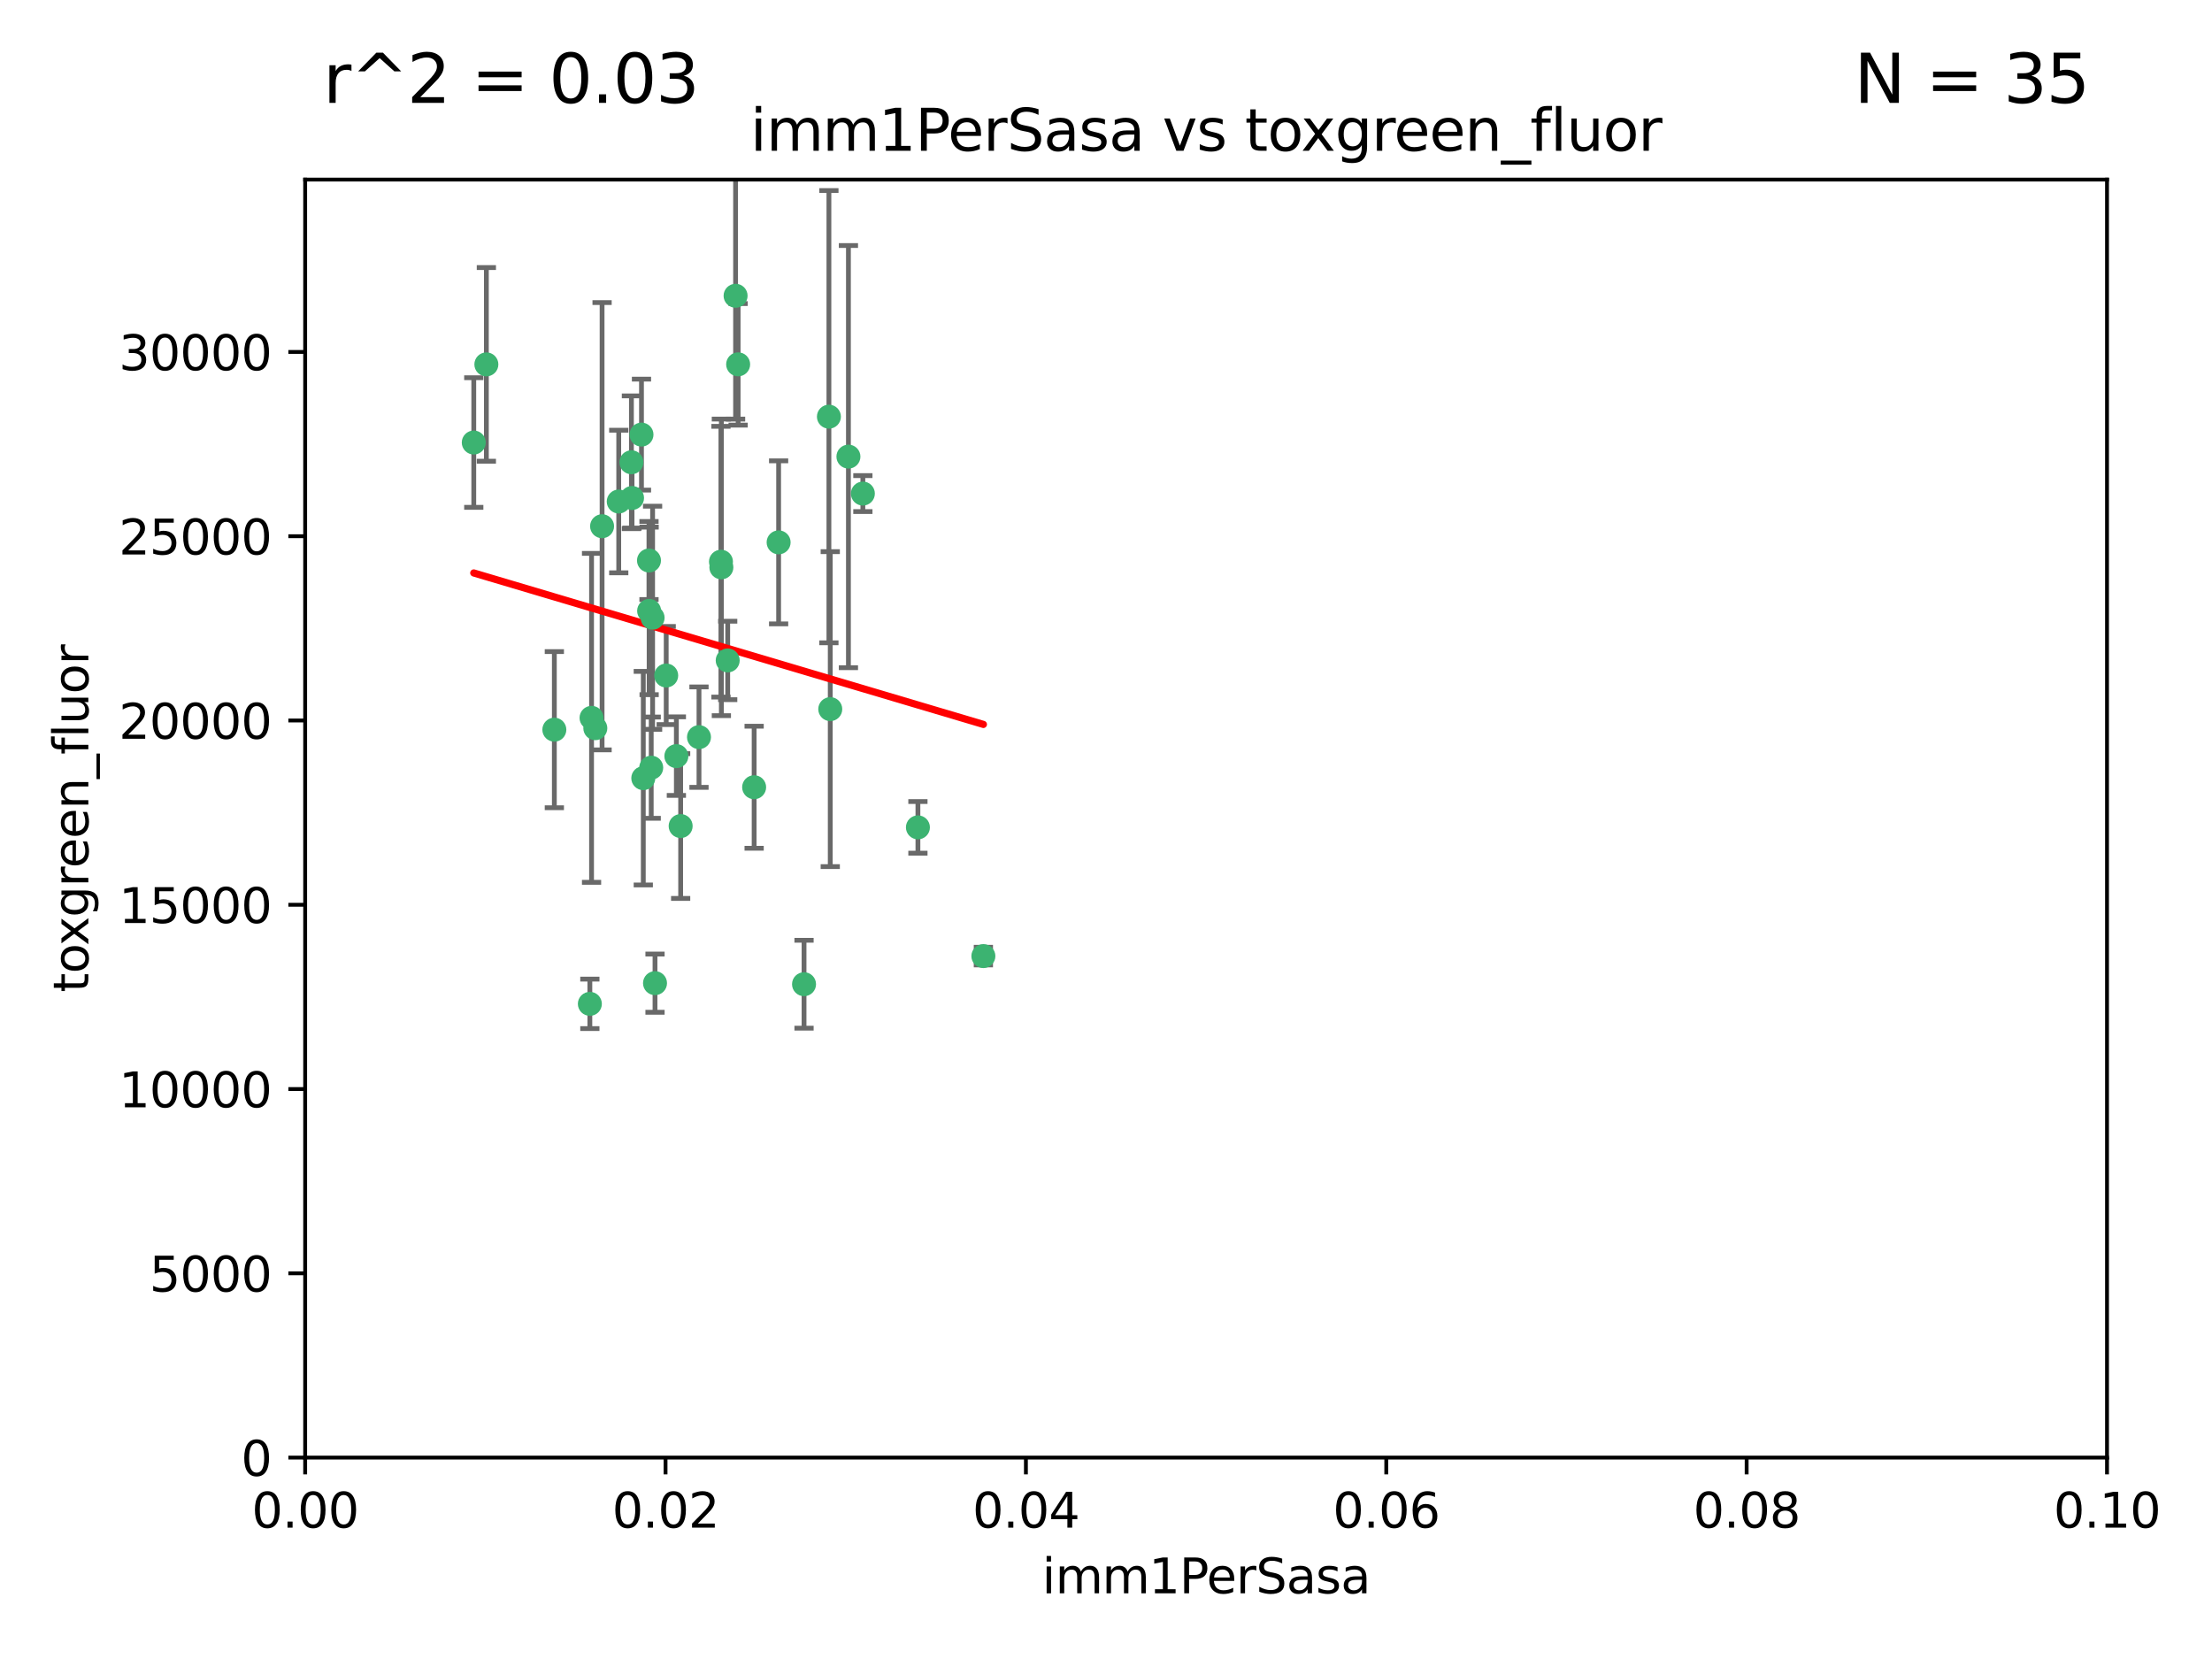 <?xml version="1.0" encoding="utf-8" standalone="no"?>
<!DOCTYPE svg PUBLIC "-//W3C//DTD SVG 1.1//EN"
  "http://www.w3.org/Graphics/SVG/1.1/DTD/svg11.dtd">
<svg xmlns:xlink="http://www.w3.org/1999/xlink" width="460.8pt" height="345.6pt" viewBox="0 0 460.8 345.6" xmlns="http://www.w3.org/2000/svg" version="1.1">
 <defs>
  <style type="text/css">*{stroke-linejoin: round; stroke-linecap: butt}</style>
 </defs>
 <g id="figure_1">
  <g id="patch_1">
   <path d="M 0 345.6 
L 460.8 345.6 
L 460.8 0 
L 0 0 
z
" style="fill: #ffffff"/>
  </g>
  <g id="axes_1">
   <g id="patch_2">
    <path d="M 63.571 303.64 
L 438.93 303.64 
L 438.93 37.411 
L 63.571 37.411 
z
" style="fill: #ffffff"/>
   </g>
   <g id="PathCollection_1">
    <defs>
     <path id="m81fb1b4f42" d="M 0 1.118 
C 0.297 1.118 0.581 1 0.791 0.791 
C 1 0.581 1.118 0.297 1.118 0 
C 1.118 -0.297 1 -0.581 0.791 -0.791 
C 0.581 -1 0.297 -1.118 0 -1.118 
C -0.297 -1.118 -0.581 -1 -0.791 -0.791 
C -1 -0.581 -1.118 -0.297 -1.118 0 
C -1.118 0.297 -1 0.581 -0.791 0.791 
C -0.581 1 -0.297 1.118 0 1.118 
z
" style="stroke: #3cb371"/>
    </defs>
    <g clip-path="url(#p0257027872)">
     <use xlink:href="#m81fb1b4f42" x="101.319" y="75.908" style="fill: #3cb371; stroke: #3cb371"/>
     <use xlink:href="#m81fb1b4f42" x="98.695" y="92.187" style="fill: #3cb371; stroke: #3cb371"/>
     <use xlink:href="#m81fb1b4f42" x="125.424" y="109.622" style="fill: #3cb371; stroke: #3cb371"/>
     <use xlink:href="#m81fb1b4f42" x="162.201" y="112.982" style="fill: #3cb371; stroke: #3cb371"/>
     <use xlink:href="#m81fb1b4f42" x="135.226" y="127.26" style="fill: #3cb371; stroke: #3cb371"/>
     <use xlink:href="#m81fb1b4f42" x="124.016" y="151.693" style="fill: #3cb371; stroke: #3cb371"/>
     <use xlink:href="#m81fb1b4f42" x="128.894" y="104.476" style="fill: #3cb371; stroke: #3cb371"/>
     <use xlink:href="#m81fb1b4f42" x="131.665" y="103.738" style="fill: #3cb371; stroke: #3cb371"/>
     <use xlink:href="#m81fb1b4f42" x="135.196" y="116.762" style="fill: #3cb371; stroke: #3cb371"/>
     <use xlink:href="#m81fb1b4f42" x="153.236" y="61.614" style="fill: #3cb371; stroke: #3cb371"/>
     <use xlink:href="#m81fb1b4f42" x="131.536" y="96.299" style="fill: #3cb371; stroke: #3cb371"/>
     <use xlink:href="#m81fb1b4f42" x="145.613" y="153.559" style="fill: #3cb371; stroke: #3cb371"/>
     <use xlink:href="#m81fb1b4f42" x="179.751" y="102.821" style="fill: #3cb371; stroke: #3cb371"/>
     <use xlink:href="#m81fb1b4f42" x="122.878" y="209.121" style="fill: #3cb371; stroke: #3cb371"/>
     <use xlink:href="#m81fb1b4f42" x="153.769" y="75.9" style="fill: #3cb371; stroke: #3cb371"/>
     <use xlink:href="#m81fb1b4f42" x="136.451" y="204.811" style="fill: #3cb371; stroke: #3cb371"/>
     <use xlink:href="#m81fb1b4f42" x="150.191" y="117.014" style="fill: #3cb371; stroke: #3cb371"/>
     <use xlink:href="#m81fb1b4f42" x="151.594" y="137.58" style="fill: #3cb371; stroke: #3cb371"/>
     <use xlink:href="#m81fb1b4f42" x="133.632" y="90.534" style="fill: #3cb371; stroke: #3cb371"/>
     <use xlink:href="#m81fb1b4f42" x="150.274" y="118.19" style="fill: #3cb371; stroke: #3cb371"/>
     <use xlink:href="#m81fb1b4f42" x="172.678" y="86.8" style="fill: #3cb371; stroke: #3cb371"/>
     <use xlink:href="#m81fb1b4f42" x="135.948" y="128.689" style="fill: #3cb371; stroke: #3cb371"/>
     <use xlink:href="#m81fb1b4f42" x="172.958" y="147.723" style="fill: #3cb371; stroke: #3cb371"/>
     <use xlink:href="#m81fb1b4f42" x="157.1" y="163.993" style="fill: #3cb371; stroke: #3cb371"/>
     <use xlink:href="#m81fb1b4f42" x="204.855" y="199.17" style="fill: #3cb371; stroke: #3cb371"/>
     <use xlink:href="#m81fb1b4f42" x="176.743" y="95.121" style="fill: #3cb371; stroke: #3cb371"/>
     <use xlink:href="#m81fb1b4f42" x="123.231" y="149.542" style="fill: #3cb371; stroke: #3cb371"/>
     <use xlink:href="#m81fb1b4f42" x="167.495" y="205.029" style="fill: #3cb371; stroke: #3cb371"/>
     <use xlink:href="#m81fb1b4f42" x="140.899" y="157.513" style="fill: #3cb371; stroke: #3cb371"/>
     <use xlink:href="#m81fb1b4f42" x="141.792" y="172.082" style="fill: #3cb371; stroke: #3cb371"/>
     <use xlink:href="#m81fb1b4f42" x="191.219" y="172.356" style="fill: #3cb371; stroke: #3cb371"/>
     <use xlink:href="#m81fb1b4f42" x="115.48" y="152.004" style="fill: #3cb371; stroke: #3cb371"/>
     <use xlink:href="#m81fb1b4f42" x="134.01" y="162.105" style="fill: #3cb371; stroke: #3cb371"/>
     <use xlink:href="#m81fb1b4f42" x="138.782" y="140.722" style="fill: #3cb371; stroke: #3cb371"/>
     <use xlink:href="#m81fb1b4f42" x="135.66" y="159.917" style="fill: #3cb371; stroke: #3cb371"/>
    </g>
   </g>
   <g id="matplotlib.axis_1">
    <g id="xtick_1">
     <g id="line2d_1">
      <defs>
       <path id="m883e72c4b1" d="M 0 0 
L 0 3.5 
" style="stroke: #000000; stroke-width: 0.8"/>
      </defs>
      <g>
       <use xlink:href="#m883e72c4b1" x="63.571" y="303.64" style="stroke: #000000; stroke-width: 0.8"/>
      </g>
     </g>
     <g id="text_1">
      <!-- 0.00 -->
      <g transform="translate(52.438 318.238)scale(0.1 -0.1)">
       <defs>
        <path id="DejaVuSans-30" d="M 2034 4250 
Q 1547 4250 1301 3770 
Q 1056 3291 1056 2328 
Q 1056 1369 1301 889 
Q 1547 409 2034 409 
Q 2525 409 2770 889 
Q 3016 1369 3016 2328 
Q 3016 3291 2770 3770 
Q 2525 4250 2034 4250 
z
M 2034 4750 
Q 2819 4750 3233 4129 
Q 3647 3509 3647 2328 
Q 3647 1150 3233 529 
Q 2819 -91 2034 -91 
Q 1250 -91 836 529 
Q 422 1150 422 2328 
Q 422 3509 836 4129 
Q 1250 4750 2034 4750 
z
" transform="scale(0.016)"/>
        <path id="DejaVuSans-2e" d="M 684 794 
L 1344 794 
L 1344 0 
L 684 0 
L 684 794 
z
" transform="scale(0.016)"/>
       </defs>
       <use xlink:href="#DejaVuSans-30"/>
       <use xlink:href="#DejaVuSans-2e" x="63.623"/>
       <use xlink:href="#DejaVuSans-30" x="95.41"/>
       <use xlink:href="#DejaVuSans-30" x="159.033"/>
      </g>
     </g>
    </g>
    <g id="xtick_2">
     <g id="line2d_2">
      <g>
       <use xlink:href="#m883e72c4b1" x="138.643" y="303.64" style="stroke: #000000; stroke-width: 0.8"/>
      </g>
     </g>
     <g id="text_2">
      <!-- 0.02 -->
      <g transform="translate(127.51 318.238)scale(0.1 -0.1)">
       <defs>
        <path id="DejaVuSans-32" d="M 1228 531 
L 3431 531 
L 3431 0 
L 469 0 
L 469 531 
Q 828 903 1448 1529 
Q 2069 2156 2228 2338 
Q 2531 2678 2651 2914 
Q 2772 3150 2772 3378 
Q 2772 3750 2511 3984 
Q 2250 4219 1831 4219 
Q 1534 4219 1204 4116 
Q 875 4013 500 3803 
L 500 4441 
Q 881 4594 1212 4672 
Q 1544 4750 1819 4750 
Q 2544 4750 2975 4387 
Q 3406 4025 3406 3419 
Q 3406 3131 3298 2873 
Q 3191 2616 2906 2266 
Q 2828 2175 2409 1742 
Q 1991 1309 1228 531 
z
" transform="scale(0.016)"/>
       </defs>
       <use xlink:href="#DejaVuSans-30"/>
       <use xlink:href="#DejaVuSans-2e" x="63.623"/>
       <use xlink:href="#DejaVuSans-30" x="95.41"/>
       <use xlink:href="#DejaVuSans-32" x="159.033"/>
      </g>
     </g>
    </g>
    <g id="xtick_3">
     <g id="line2d_3">
      <g>
       <use xlink:href="#m883e72c4b1" x="213.715" y="303.64" style="stroke: #000000; stroke-width: 0.8"/>
      </g>
     </g>
     <g id="text_3">
      <!-- 0.04 -->
      <g transform="translate(202.582 318.238)scale(0.1 -0.1)">
       <defs>
        <path id="DejaVuSans-34" d="M 2419 4116 
L 825 1625 
L 2419 1625 
L 2419 4116 
z
M 2253 4666 
L 3047 4666 
L 3047 1625 
L 3713 1625 
L 3713 1100 
L 3047 1100 
L 3047 0 
L 2419 0 
L 2419 1100 
L 313 1100 
L 313 1709 
L 2253 4666 
z
" transform="scale(0.016)"/>
       </defs>
       <use xlink:href="#DejaVuSans-30"/>
       <use xlink:href="#DejaVuSans-2e" x="63.623"/>
       <use xlink:href="#DejaVuSans-30" x="95.41"/>
       <use xlink:href="#DejaVuSans-34" x="159.033"/>
      </g>
     </g>
    </g>
    <g id="xtick_4">
     <g id="line2d_4">
      <g>
       <use xlink:href="#m883e72c4b1" x="288.786" y="303.64" style="stroke: #000000; stroke-width: 0.8"/>
      </g>
     </g>
     <g id="text_4">
      <!-- 0.06 -->
      <g transform="translate(277.654 318.238)scale(0.1 -0.1)">
       <defs>
        <path id="DejaVuSans-36" d="M 2113 2584 
Q 1688 2584 1439 2293 
Q 1191 2003 1191 1497 
Q 1191 994 1439 701 
Q 1688 409 2113 409 
Q 2538 409 2786 701 
Q 3034 994 3034 1497 
Q 3034 2003 2786 2293 
Q 2538 2584 2113 2584 
z
M 3366 4563 
L 3366 3988 
Q 3128 4100 2886 4159 
Q 2644 4219 2406 4219 
Q 1781 4219 1451 3797 
Q 1122 3375 1075 2522 
Q 1259 2794 1537 2939 
Q 1816 3084 2150 3084 
Q 2853 3084 3261 2657 
Q 3669 2231 3669 1497 
Q 3669 778 3244 343 
Q 2819 -91 2113 -91 
Q 1303 -91 875 529 
Q 447 1150 447 2328 
Q 447 3434 972 4092 
Q 1497 4750 2381 4750 
Q 2619 4750 2861 4703 
Q 3103 4656 3366 4563 
z
" transform="scale(0.016)"/>
       </defs>
       <use xlink:href="#DejaVuSans-30"/>
       <use xlink:href="#DejaVuSans-2e" x="63.623"/>
       <use xlink:href="#DejaVuSans-30" x="95.41"/>
       <use xlink:href="#DejaVuSans-36" x="159.033"/>
      </g>
     </g>
    </g>
    <g id="xtick_5">
     <g id="line2d_5">
      <g>
       <use xlink:href="#m883e72c4b1" x="363.858" y="303.64" style="stroke: #000000; stroke-width: 0.8"/>
      </g>
     </g>
     <g id="text_5">
      <!-- 0.08 -->
      <g transform="translate(352.725 318.238)scale(0.1 -0.1)">
       <defs>
        <path id="DejaVuSans-38" d="M 2034 2216 
Q 1584 2216 1326 1975 
Q 1069 1734 1069 1313 
Q 1069 891 1326 650 
Q 1584 409 2034 409 
Q 2484 409 2743 651 
Q 3003 894 3003 1313 
Q 3003 1734 2745 1975 
Q 2488 2216 2034 2216 
z
M 1403 2484 
Q 997 2584 770 2862 
Q 544 3141 544 3541 
Q 544 4100 942 4425 
Q 1341 4750 2034 4750 
Q 2731 4750 3128 4425 
Q 3525 4100 3525 3541 
Q 3525 3141 3298 2862 
Q 3072 2584 2669 2484 
Q 3125 2378 3379 2068 
Q 3634 1759 3634 1313 
Q 3634 634 3220 271 
Q 2806 -91 2034 -91 
Q 1263 -91 848 271 
Q 434 634 434 1313 
Q 434 1759 690 2068 
Q 947 2378 1403 2484 
z
M 1172 3481 
Q 1172 3119 1398 2916 
Q 1625 2713 2034 2713 
Q 2441 2713 2670 2916 
Q 2900 3119 2900 3481 
Q 2900 3844 2670 4047 
Q 2441 4250 2034 4250 
Q 1625 4250 1398 4047 
Q 1172 3844 1172 3481 
z
" transform="scale(0.016)"/>
       </defs>
       <use xlink:href="#DejaVuSans-30"/>
       <use xlink:href="#DejaVuSans-2e" x="63.623"/>
       <use xlink:href="#DejaVuSans-30" x="95.41"/>
       <use xlink:href="#DejaVuSans-38" x="159.033"/>
      </g>
     </g>
    </g>
    <g id="xtick_6">
     <g id="line2d_6">
      <g>
       <use xlink:href="#m883e72c4b1" x="438.93" y="303.64" style="stroke: #000000; stroke-width: 0.8"/>
      </g>
     </g>
     <g id="text_6">
      <!-- 0.10 -->
      <g transform="translate(427.797 318.238)scale(0.1 -0.1)">
       <defs>
        <path id="DejaVuSans-31" d="M 794 531 
L 1825 531 
L 1825 4091 
L 703 3866 
L 703 4441 
L 1819 4666 
L 2450 4666 
L 2450 531 
L 3481 531 
L 3481 0 
L 794 0 
L 794 531 
z
" transform="scale(0.016)"/>
       </defs>
       <use xlink:href="#DejaVuSans-30"/>
       <use xlink:href="#DejaVuSans-2e" x="63.623"/>
       <use xlink:href="#DejaVuSans-31" x="95.41"/>
       <use xlink:href="#DejaVuSans-30" x="159.033"/>
      </g>
     </g>
    </g>
    <g id="text_7">
     <!-- imm1PerSasa -->
     <g transform="translate(217.067 331.917)scale(0.1 -0.1)">
      <defs>
       <path id="DejaVuSans-69" d="M 603 3500 
L 1178 3500 
L 1178 0 
L 603 0 
L 603 3500 
z
M 603 4863 
L 1178 4863 
L 1178 4134 
L 603 4134 
L 603 4863 
z
" transform="scale(0.016)"/>
       <path id="DejaVuSans-6d" d="M 3328 2828 
Q 3544 3216 3844 3400 
Q 4144 3584 4550 3584 
Q 5097 3584 5394 3201 
Q 5691 2819 5691 2113 
L 5691 0 
L 5113 0 
L 5113 2094 
Q 5113 2597 4934 2840 
Q 4756 3084 4391 3084 
Q 3944 3084 3684 2787 
Q 3425 2491 3425 1978 
L 3425 0 
L 2847 0 
L 2847 2094 
Q 2847 2600 2669 2842 
Q 2491 3084 2119 3084 
Q 1678 3084 1418 2786 
Q 1159 2488 1159 1978 
L 1159 0 
L 581 0 
L 581 3500 
L 1159 3500 
L 1159 2956 
Q 1356 3278 1631 3431 
Q 1906 3584 2284 3584 
Q 2666 3584 2933 3390 
Q 3200 3197 3328 2828 
z
" transform="scale(0.016)"/>
       <path id="DejaVuSans-50" d="M 1259 4147 
L 1259 2394 
L 2053 2394 
Q 2494 2394 2734 2622 
Q 2975 2850 2975 3272 
Q 2975 3691 2734 3919 
Q 2494 4147 2053 4147 
L 1259 4147 
z
M 628 4666 
L 2053 4666 
Q 2838 4666 3239 4311 
Q 3641 3956 3641 3272 
Q 3641 2581 3239 2228 
Q 2838 1875 2053 1875 
L 1259 1875 
L 1259 0 
L 628 0 
L 628 4666 
z
" transform="scale(0.016)"/>
       <path id="DejaVuSans-65" d="M 3597 1894 
L 3597 1613 
L 953 1613 
Q 991 1019 1311 708 
Q 1631 397 2203 397 
Q 2534 397 2845 478 
Q 3156 559 3463 722 
L 3463 178 
Q 3153 47 2828 -22 
Q 2503 -91 2169 -91 
Q 1331 -91 842 396 
Q 353 884 353 1716 
Q 353 2575 817 3079 
Q 1281 3584 2069 3584 
Q 2775 3584 3186 3129 
Q 3597 2675 3597 1894 
z
M 3022 2063 
Q 3016 2534 2758 2815 
Q 2500 3097 2075 3097 
Q 1594 3097 1305 2825 
Q 1016 2553 972 2059 
L 3022 2063 
z
" transform="scale(0.016)"/>
       <path id="DejaVuSans-72" d="M 2631 2963 
Q 2534 3019 2420 3045 
Q 2306 3072 2169 3072 
Q 1681 3072 1420 2755 
Q 1159 2438 1159 1844 
L 1159 0 
L 581 0 
L 581 3500 
L 1159 3500 
L 1159 2956 
Q 1341 3275 1631 3429 
Q 1922 3584 2338 3584 
Q 2397 3584 2469 3576 
Q 2541 3569 2628 3553 
L 2631 2963 
z
" transform="scale(0.016)"/>
       <path id="DejaVuSans-53" d="M 3425 4513 
L 3425 3897 
Q 3066 4069 2747 4153 
Q 2428 4238 2131 4238 
Q 1616 4238 1336 4038 
Q 1056 3838 1056 3469 
Q 1056 3159 1242 3001 
Q 1428 2844 1947 2747 
L 2328 2669 
Q 3034 2534 3370 2195 
Q 3706 1856 3706 1288 
Q 3706 609 3251 259 
Q 2797 -91 1919 -91 
Q 1588 -91 1214 -16 
Q 841 59 441 206 
L 441 856 
Q 825 641 1194 531 
Q 1563 422 1919 422 
Q 2459 422 2753 634 
Q 3047 847 3047 1241 
Q 3047 1584 2836 1778 
Q 2625 1972 2144 2069 
L 1759 2144 
Q 1053 2284 737 2584 
Q 422 2884 422 3419 
Q 422 4038 858 4394 
Q 1294 4750 2059 4750 
Q 2388 4750 2728 4690 
Q 3069 4631 3425 4513 
z
" transform="scale(0.016)"/>
       <path id="DejaVuSans-61" d="M 2194 1759 
Q 1497 1759 1228 1600 
Q 959 1441 959 1056 
Q 959 750 1161 570 
Q 1363 391 1709 391 
Q 2188 391 2477 730 
Q 2766 1069 2766 1631 
L 2766 1759 
L 2194 1759 
z
M 3341 1997 
L 3341 0 
L 2766 0 
L 2766 531 
Q 2569 213 2275 61 
Q 1981 -91 1556 -91 
Q 1019 -91 701 211 
Q 384 513 384 1019 
Q 384 1609 779 1909 
Q 1175 2209 1959 2209 
L 2766 2209 
L 2766 2266 
Q 2766 2663 2505 2880 
Q 2244 3097 1772 3097 
Q 1472 3097 1187 3025 
Q 903 2953 641 2809 
L 641 3341 
Q 956 3463 1253 3523 
Q 1550 3584 1831 3584 
Q 2591 3584 2966 3190 
Q 3341 2797 3341 1997 
z
" transform="scale(0.016)"/>
       <path id="DejaVuSans-73" d="M 2834 3397 
L 2834 2853 
Q 2591 2978 2328 3040 
Q 2066 3103 1784 3103 
Q 1356 3103 1142 2972 
Q 928 2841 928 2578 
Q 928 2378 1081 2264 
Q 1234 2150 1697 2047 
L 1894 2003 
Q 2506 1872 2764 1633 
Q 3022 1394 3022 966 
Q 3022 478 2636 193 
Q 2250 -91 1575 -91 
Q 1294 -91 989 -36 
Q 684 19 347 128 
L 347 722 
Q 666 556 975 473 
Q 1284 391 1588 391 
Q 1994 391 2212 530 
Q 2431 669 2431 922 
Q 2431 1156 2273 1281 
Q 2116 1406 1581 1522 
L 1381 1569 
Q 847 1681 609 1914 
Q 372 2147 372 2553 
Q 372 3047 722 3315 
Q 1072 3584 1716 3584 
Q 2034 3584 2315 3537 
Q 2597 3491 2834 3397 
z
" transform="scale(0.016)"/>
      </defs>
      <use xlink:href="#DejaVuSans-69"/>
      <use xlink:href="#DejaVuSans-6d" x="27.783"/>
      <use xlink:href="#DejaVuSans-6d" x="125.195"/>
      <use xlink:href="#DejaVuSans-31" x="222.607"/>
      <use xlink:href="#DejaVuSans-50" x="286.23"/>
      <use xlink:href="#DejaVuSans-65" x="342.908"/>
      <use xlink:href="#DejaVuSans-72" x="404.432"/>
      <use xlink:href="#DejaVuSans-53" x="445.545"/>
      <use xlink:href="#DejaVuSans-61" x="509.021"/>
      <use xlink:href="#DejaVuSans-73" x="570.301"/>
      <use xlink:href="#DejaVuSans-61" x="622.4"/>
     </g>
    </g>
   </g>
   <g id="matplotlib.axis_2">
    <g id="ytick_1">
     <g id="line2d_7">
      <defs>
       <path id="mac934fb626" d="M 0 0 
L -3.5 0 
" style="stroke: #000000; stroke-width: 0.8"/>
      </defs>
      <g>
       <use xlink:href="#mac934fb626" x="63.571" y="303.64" style="stroke: #000000; stroke-width: 0.8"/>
      </g>
     </g>
     <g id="text_8">
      <!-- 0 -->
      <g transform="translate(50.209 307.439)scale(0.1 -0.1)">
       <use xlink:href="#DejaVuSans-30"/>
      </g>
     </g>
    </g>
    <g id="ytick_2">
     <g id="line2d_8">
      <g>
       <use xlink:href="#mac934fb626" x="63.571" y="265.253" style="stroke: #000000; stroke-width: 0.8"/>
      </g>
     </g>
     <g id="text_9">
      <!-- 5000 -->
      <g transform="translate(31.121 269.052)scale(0.1 -0.1)">
       <defs>
        <path id="DejaVuSans-35" d="M 691 4666 
L 3169 4666 
L 3169 4134 
L 1269 4134 
L 1269 2991 
Q 1406 3038 1543 3061 
Q 1681 3084 1819 3084 
Q 2600 3084 3056 2656 
Q 3513 2228 3513 1497 
Q 3513 744 3044 326 
Q 2575 -91 1722 -91 
Q 1428 -91 1123 -41 
Q 819 9 494 109 
L 494 744 
Q 775 591 1075 516 
Q 1375 441 1709 441 
Q 2250 441 2565 725 
Q 2881 1009 2881 1497 
Q 2881 1984 2565 2268 
Q 2250 2553 1709 2553 
Q 1456 2553 1204 2497 
Q 953 2441 691 2322 
L 691 4666 
z
" transform="scale(0.016)"/>
       </defs>
       <use xlink:href="#DejaVuSans-35"/>
       <use xlink:href="#DejaVuSans-30" x="63.623"/>
       <use xlink:href="#DejaVuSans-30" x="127.246"/>
       <use xlink:href="#DejaVuSans-30" x="190.869"/>
      </g>
     </g>
    </g>
    <g id="ytick_3">
     <g id="line2d_9">
      <g>
       <use xlink:href="#mac934fb626" x="63.571" y="226.866" style="stroke: #000000; stroke-width: 0.8"/>
      </g>
     </g>
     <g id="text_10">
      <!-- 10000 -->
      <g transform="translate(24.759 230.665)scale(0.1 -0.1)">
       <use xlink:href="#DejaVuSans-31"/>
       <use xlink:href="#DejaVuSans-30" x="63.623"/>
       <use xlink:href="#DejaVuSans-30" x="127.246"/>
       <use xlink:href="#DejaVuSans-30" x="190.869"/>
       <use xlink:href="#DejaVuSans-30" x="254.492"/>
      </g>
     </g>
    </g>
    <g id="ytick_4">
     <g id="line2d_10">
      <g>
       <use xlink:href="#mac934fb626" x="63.571" y="188.479" style="stroke: #000000; stroke-width: 0.8"/>
      </g>
     </g>
     <g id="text_11">
      <!-- 15000 -->
      <g transform="translate(24.759 192.278)scale(0.1 -0.1)">
       <use xlink:href="#DejaVuSans-31"/>
       <use xlink:href="#DejaVuSans-35" x="63.623"/>
       <use xlink:href="#DejaVuSans-30" x="127.246"/>
       <use xlink:href="#DejaVuSans-30" x="190.869"/>
       <use xlink:href="#DejaVuSans-30" x="254.492"/>
      </g>
     </g>
    </g>
    <g id="ytick_5">
     <g id="line2d_11">
      <g>
       <use xlink:href="#mac934fb626" x="63.571" y="150.092" style="stroke: #000000; stroke-width: 0.8"/>
      </g>
     </g>
     <g id="text_12">
      <!-- 20000 -->
      <g transform="translate(24.759 153.891)scale(0.1 -0.1)">
       <use xlink:href="#DejaVuSans-32"/>
       <use xlink:href="#DejaVuSans-30" x="63.623"/>
       <use xlink:href="#DejaVuSans-30" x="127.246"/>
       <use xlink:href="#DejaVuSans-30" x="190.869"/>
       <use xlink:href="#DejaVuSans-30" x="254.492"/>
      </g>
     </g>
    </g>
    <g id="ytick_6">
     <g id="line2d_12">
      <g>
       <use xlink:href="#mac934fb626" x="63.571" y="111.705" style="stroke: #000000; stroke-width: 0.8"/>
      </g>
     </g>
     <g id="text_13">
      <!-- 25000 -->
      <g transform="translate(24.759 115.504)scale(0.1 -0.1)">
       <use xlink:href="#DejaVuSans-32"/>
       <use xlink:href="#DejaVuSans-35" x="63.623"/>
       <use xlink:href="#DejaVuSans-30" x="127.246"/>
       <use xlink:href="#DejaVuSans-30" x="190.869"/>
       <use xlink:href="#DejaVuSans-30" x="254.492"/>
      </g>
     </g>
    </g>
    <g id="ytick_7">
     <g id="line2d_13">
      <g>
       <use xlink:href="#mac934fb626" x="63.571" y="73.317" style="stroke: #000000; stroke-width: 0.8"/>
      </g>
     </g>
     <g id="text_14">
      <!-- 30000 -->
      <g transform="translate(24.759 77.117)scale(0.1 -0.1)">
       <defs>
        <path id="DejaVuSans-33" d="M 2597 2516 
Q 3050 2419 3304 2112 
Q 3559 1806 3559 1356 
Q 3559 666 3084 287 
Q 2609 -91 1734 -91 
Q 1441 -91 1130 -33 
Q 819 25 488 141 
L 488 750 
Q 750 597 1062 519 
Q 1375 441 1716 441 
Q 2309 441 2620 675 
Q 2931 909 2931 1356 
Q 2931 1769 2642 2001 
Q 2353 2234 1838 2234 
L 1294 2234 
L 1294 2753 
L 1863 2753 
Q 2328 2753 2575 2939 
Q 2822 3125 2822 3475 
Q 2822 3834 2567 4026 
Q 2313 4219 1838 4219 
Q 1578 4219 1281 4162 
Q 984 4106 628 3988 
L 628 4550 
Q 988 4650 1302 4700 
Q 1616 4750 1894 4750 
Q 2613 4750 3031 4423 
Q 3450 4097 3450 3541 
Q 3450 3153 3228 2886 
Q 3006 2619 2597 2516 
z
" transform="scale(0.016)"/>
       </defs>
       <use xlink:href="#DejaVuSans-33"/>
       <use xlink:href="#DejaVuSans-30" x="63.623"/>
       <use xlink:href="#DejaVuSans-30" x="127.246"/>
       <use xlink:href="#DejaVuSans-30" x="190.869"/>
       <use xlink:href="#DejaVuSans-30" x="254.492"/>
      </g>
     </g>
    </g>
    <g id="text_15">
     <!-- toxgreen_fluor -->
     <g transform="translate(18.401 206.72)rotate(-90)scale(0.1 -0.1)">
      <defs>
       <path id="DejaVuSans-74" d="M 1172 4494 
L 1172 3500 
L 2356 3500 
L 2356 3053 
L 1172 3053 
L 1172 1153 
Q 1172 725 1289 603 
Q 1406 481 1766 481 
L 2356 481 
L 2356 0 
L 1766 0 
Q 1100 0 847 248 
Q 594 497 594 1153 
L 594 3053 
L 172 3053 
L 172 3500 
L 594 3500 
L 594 4494 
L 1172 4494 
z
" transform="scale(0.016)"/>
       <path id="DejaVuSans-6f" d="M 1959 3097 
Q 1497 3097 1228 2736 
Q 959 2375 959 1747 
Q 959 1119 1226 758 
Q 1494 397 1959 397 
Q 2419 397 2687 759 
Q 2956 1122 2956 1747 
Q 2956 2369 2687 2733 
Q 2419 3097 1959 3097 
z
M 1959 3584 
Q 2709 3584 3137 3096 
Q 3566 2609 3566 1747 
Q 3566 888 3137 398 
Q 2709 -91 1959 -91 
Q 1206 -91 779 398 
Q 353 888 353 1747 
Q 353 2609 779 3096 
Q 1206 3584 1959 3584 
z
" transform="scale(0.016)"/>
       <path id="DejaVuSans-78" d="M 3513 3500 
L 2247 1797 
L 3578 0 
L 2900 0 
L 1881 1375 
L 863 0 
L 184 0 
L 1544 1831 
L 300 3500 
L 978 3500 
L 1906 2253 
L 2834 3500 
L 3513 3500 
z
" transform="scale(0.016)"/>
       <path id="DejaVuSans-67" d="M 2906 1791 
Q 2906 2416 2648 2759 
Q 2391 3103 1925 3103 
Q 1463 3103 1205 2759 
Q 947 2416 947 1791 
Q 947 1169 1205 825 
Q 1463 481 1925 481 
Q 2391 481 2648 825 
Q 2906 1169 2906 1791 
z
M 3481 434 
Q 3481 -459 3084 -895 
Q 2688 -1331 1869 -1331 
Q 1566 -1331 1297 -1286 
Q 1028 -1241 775 -1147 
L 775 -588 
Q 1028 -725 1275 -790 
Q 1522 -856 1778 -856 
Q 2344 -856 2625 -561 
Q 2906 -266 2906 331 
L 2906 616 
Q 2728 306 2450 153 
Q 2172 0 1784 0 
Q 1141 0 747 490 
Q 353 981 353 1791 
Q 353 2603 747 3093 
Q 1141 3584 1784 3584 
Q 2172 3584 2450 3431 
Q 2728 3278 2906 2969 
L 2906 3500 
L 3481 3500 
L 3481 434 
z
" transform="scale(0.016)"/>
       <path id="DejaVuSans-6e" d="M 3513 2113 
L 3513 0 
L 2938 0 
L 2938 2094 
Q 2938 2591 2744 2837 
Q 2550 3084 2163 3084 
Q 1697 3084 1428 2787 
Q 1159 2491 1159 1978 
L 1159 0 
L 581 0 
L 581 3500 
L 1159 3500 
L 1159 2956 
Q 1366 3272 1645 3428 
Q 1925 3584 2291 3584 
Q 2894 3584 3203 3211 
Q 3513 2838 3513 2113 
z
" transform="scale(0.016)"/>
       <path id="DejaVuSans-5f" d="M 3263 -1063 
L 3263 -1509 
L -63 -1509 
L -63 -1063 
L 3263 -1063 
z
" transform="scale(0.016)"/>
       <path id="DejaVuSans-66" d="M 2375 4863 
L 2375 4384 
L 1825 4384 
Q 1516 4384 1395 4259 
Q 1275 4134 1275 3809 
L 1275 3500 
L 2222 3500 
L 2222 3053 
L 1275 3053 
L 1275 0 
L 697 0 
L 697 3053 
L 147 3053 
L 147 3500 
L 697 3500 
L 697 3744 
Q 697 4328 969 4595 
Q 1241 4863 1831 4863 
L 2375 4863 
z
" transform="scale(0.016)"/>
       <path id="DejaVuSans-6c" d="M 603 4863 
L 1178 4863 
L 1178 0 
L 603 0 
L 603 4863 
z
" transform="scale(0.016)"/>
       <path id="DejaVuSans-75" d="M 544 1381 
L 544 3500 
L 1119 3500 
L 1119 1403 
Q 1119 906 1312 657 
Q 1506 409 1894 409 
Q 2359 409 2629 706 
Q 2900 1003 2900 1516 
L 2900 3500 
L 3475 3500 
L 3475 0 
L 2900 0 
L 2900 538 
Q 2691 219 2414 64 
Q 2138 -91 1772 -91 
Q 1169 -91 856 284 
Q 544 659 544 1381 
z
M 1991 3584 
L 1991 3584 
z
" transform="scale(0.016)"/>
      </defs>
      <use xlink:href="#DejaVuSans-74"/>
      <use xlink:href="#DejaVuSans-6f" x="39.209"/>
      <use xlink:href="#DejaVuSans-78" x="97.266"/>
      <use xlink:href="#DejaVuSans-67" x="156.445"/>
      <use xlink:href="#DejaVuSans-72" x="219.922"/>
      <use xlink:href="#DejaVuSans-65" x="258.785"/>
      <use xlink:href="#DejaVuSans-65" x="320.309"/>
      <use xlink:href="#DejaVuSans-6e" x="381.832"/>
      <use xlink:href="#DejaVuSans-5f" x="445.211"/>
      <use xlink:href="#DejaVuSans-66" x="495.211"/>
      <use xlink:href="#DejaVuSans-6c" x="530.416"/>
      <use xlink:href="#DejaVuSans-75" x="558.199"/>
      <use xlink:href="#DejaVuSans-6f" x="621.578"/>
      <use xlink:href="#DejaVuSans-72" x="682.76"/>
     </g>
    </g>
   </g>
   <g id="LineCollection_1">
    <path d="M 101.319 96.079 
L 101.319 55.738 
" clip-path="url(#p0257027872)" style="fill: none; stroke: #696969"/>
    <path d="M 98.695 105.69 
L 98.695 78.685 
" clip-path="url(#p0257027872)" style="fill: none; stroke: #696969"/>
    <path d="M 125.424 156.211 
L 125.424 63.032 
" clip-path="url(#p0257027872)" style="fill: none; stroke: #696969"/>
    <path d="M 162.201 129.961 
L 162.201 96.004 
" clip-path="url(#p0257027872)" style="fill: none; stroke: #696969"/>
    <path d="M 135.226 144.714 
L 135.226 109.807 
" clip-path="url(#p0257027872)" style="fill: none; stroke: #696969"/>
    <path d="M 124.016 152.217 
L 124.016 151.168 
" clip-path="url(#p0257027872)" style="fill: none; stroke: #696969"/>
    <path d="M 128.894 119.328 
L 128.894 89.623 
" clip-path="url(#p0257027872)" style="fill: none; stroke: #696969"/>
    <path d="M 131.665 110.014 
L 131.665 97.461 
" clip-path="url(#p0257027872)" style="fill: none; stroke: #696969"/>
    <path d="M 135.196 124.89 
L 135.196 108.635 
" clip-path="url(#p0257027872)" style="fill: none; stroke: #696969"/>
    <path d="M 153.236 87.306 
L 153.236 35.922 
" clip-path="url(#p0257027872)" style="fill: none; stroke: #696969"/>
    <path d="M 131.536 110.125 
L 131.536 82.473 
" clip-path="url(#p0257027872)" style="fill: none; stroke: #696969"/>
    <path d="M 145.613 164.019 
L 145.613 143.098 
" clip-path="url(#p0257027872)" style="fill: none; stroke: #696969"/>
    <path d="M 179.751 106.565 
L 179.751 99.077 
" clip-path="url(#p0257027872)" style="fill: none; stroke: #696969"/>
    <path d="M 122.878 214.275 
L 122.878 203.967 
" clip-path="url(#p0257027872)" style="fill: none; stroke: #696969"/>
    <path d="M 153.769 88.56 
L 153.769 63.241 
" clip-path="url(#p0257027872)" style="fill: none; stroke: #696969"/>
    <path d="M 136.451 210.874 
L 136.451 198.748 
" clip-path="url(#p0257027872)" style="fill: none; stroke: #696969"/>
    <path d="M 150.191 145.217 
L 150.191 88.811 
" clip-path="url(#p0257027872)" style="fill: none; stroke: #696969"/>
    <path d="M 151.594 145.75 
L 151.594 129.411 
" clip-path="url(#p0257027872)" style="fill: none; stroke: #696969"/>
    <path d="M 133.632 102.091 
L 133.632 78.978 
" clip-path="url(#p0257027872)" style="fill: none; stroke: #696969"/>
    <path d="M 150.274 149.083 
L 150.274 87.298 
" clip-path="url(#p0257027872)" style="fill: none; stroke: #696969"/>
    <path d="M 172.678 133.906 
L 172.678 39.694 
" clip-path="url(#p0257027872)" style="fill: none; stroke: #696969"/>
    <path d="M 135.948 151.927 
L 135.948 105.45 
" clip-path="url(#p0257027872)" style="fill: none; stroke: #696969"/>
    <path d="M 172.958 180.527 
L 172.958 114.919 
" clip-path="url(#p0257027872)" style="fill: none; stroke: #696969"/>
    <path d="M 157.1 176.705 
L 157.1 151.281 
" clip-path="url(#p0257027872)" style="fill: none; stroke: #696969"/>
    <path d="M 204.855 201.012 
L 204.855 197.328 
" clip-path="url(#p0257027872)" style="fill: none; stroke: #696969"/>
    <path d="M 176.743 139.091 
L 176.743 51.151 
" clip-path="url(#p0257027872)" style="fill: none; stroke: #696969"/>
    <path d="M 123.231 183.804 
L 123.231 115.28 
" clip-path="url(#p0257027872)" style="fill: none; stroke: #696969"/>
    <path d="M 167.495 214.186 
L 167.495 195.873 
" clip-path="url(#p0257027872)" style="fill: none; stroke: #696969"/>
    <path d="M 140.899 165.694 
L 140.899 149.332 
" clip-path="url(#p0257027872)" style="fill: none; stroke: #696969"/>
    <path d="M 141.792 187.16 
L 141.792 157.004 
" clip-path="url(#p0257027872)" style="fill: none; stroke: #696969"/>
    <path d="M 191.219 177.734 
L 191.219 166.978 
" clip-path="url(#p0257027872)" style="fill: none; stroke: #696969"/>
    <path d="M 115.48 168.265 
L 115.48 135.742 
" clip-path="url(#p0257027872)" style="fill: none; stroke: #696969"/>
    <path d="M 134.01 184.351 
L 134.01 139.86 
" clip-path="url(#p0257027872)" style="fill: none; stroke: #696969"/>
    <path d="M 138.782 150.938 
L 138.782 130.506 
" clip-path="url(#p0257027872)" style="fill: none; stroke: #696969"/>
    <path d="M 135.66 170.463 
L 135.66 149.371 
" clip-path="url(#p0257027872)" style="fill: none; stroke: #696969"/>
   </g>
   <g id="line2d_14">
    <defs>
     <path id="m95c16d2262" d="M 2 0 
L -2 -0 
" style="stroke: #696969"/>
    </defs>
    <g clip-path="url(#p0257027872)">
     <use xlink:href="#m95c16d2262" x="101.319" y="96.079" style="fill: #696969; stroke: #696969"/>
     <use xlink:href="#m95c16d2262" x="98.695" y="105.69" style="fill: #696969; stroke: #696969"/>
     <use xlink:href="#m95c16d2262" x="125.424" y="156.211" style="fill: #696969; stroke: #696969"/>
     <use xlink:href="#m95c16d2262" x="162.201" y="129.961" style="fill: #696969; stroke: #696969"/>
     <use xlink:href="#m95c16d2262" x="135.226" y="144.714" style="fill: #696969; stroke: #696969"/>
     <use xlink:href="#m95c16d2262" x="124.016" y="152.217" style="fill: #696969; stroke: #696969"/>
     <use xlink:href="#m95c16d2262" x="128.894" y="119.328" style="fill: #696969; stroke: #696969"/>
     <use xlink:href="#m95c16d2262" x="131.665" y="110.014" style="fill: #696969; stroke: #696969"/>
     <use xlink:href="#m95c16d2262" x="135.196" y="124.89" style="fill: #696969; stroke: #696969"/>
     <use xlink:href="#m95c16d2262" x="153.236" y="87.306" style="fill: #696969; stroke: #696969"/>
     <use xlink:href="#m95c16d2262" x="131.536" y="110.125" style="fill: #696969; stroke: #696969"/>
     <use xlink:href="#m95c16d2262" x="145.613" y="164.019" style="fill: #696969; stroke: #696969"/>
     <use xlink:href="#m95c16d2262" x="179.751" y="106.565" style="fill: #696969; stroke: #696969"/>
     <use xlink:href="#m95c16d2262" x="122.878" y="214.275" style="fill: #696969; stroke: #696969"/>
     <use xlink:href="#m95c16d2262" x="153.769" y="88.56" style="fill: #696969; stroke: #696969"/>
     <use xlink:href="#m95c16d2262" x="136.451" y="210.874" style="fill: #696969; stroke: #696969"/>
     <use xlink:href="#m95c16d2262" x="150.191" y="145.217" style="fill: #696969; stroke: #696969"/>
     <use xlink:href="#m95c16d2262" x="151.594" y="145.75" style="fill: #696969; stroke: #696969"/>
     <use xlink:href="#m95c16d2262" x="133.632" y="102.091" style="fill: #696969; stroke: #696969"/>
     <use xlink:href="#m95c16d2262" x="150.274" y="149.083" style="fill: #696969; stroke: #696969"/>
     <use xlink:href="#m95c16d2262" x="172.678" y="133.906" style="fill: #696969; stroke: #696969"/>
     <use xlink:href="#m95c16d2262" x="135.948" y="151.927" style="fill: #696969; stroke: #696969"/>
     <use xlink:href="#m95c16d2262" x="172.958" y="180.527" style="fill: #696969; stroke: #696969"/>
     <use xlink:href="#m95c16d2262" x="157.1" y="176.705" style="fill: #696969; stroke: #696969"/>
     <use xlink:href="#m95c16d2262" x="204.855" y="201.012" style="fill: #696969; stroke: #696969"/>
     <use xlink:href="#m95c16d2262" x="176.743" y="139.091" style="fill: #696969; stroke: #696969"/>
     <use xlink:href="#m95c16d2262" x="123.231" y="183.804" style="fill: #696969; stroke: #696969"/>
     <use xlink:href="#m95c16d2262" x="167.495" y="214.186" style="fill: #696969; stroke: #696969"/>
     <use xlink:href="#m95c16d2262" x="140.899" y="165.694" style="fill: #696969; stroke: #696969"/>
     <use xlink:href="#m95c16d2262" x="141.792" y="187.16" style="fill: #696969; stroke: #696969"/>
     <use xlink:href="#m95c16d2262" x="191.219" y="177.734" style="fill: #696969; stroke: #696969"/>
     <use xlink:href="#m95c16d2262" x="115.48" y="168.265" style="fill: #696969; stroke: #696969"/>
     <use xlink:href="#m95c16d2262" x="134.01" y="184.351" style="fill: #696969; stroke: #696969"/>
     <use xlink:href="#m95c16d2262" x="138.782" y="150.938" style="fill: #696969; stroke: #696969"/>
     <use xlink:href="#m95c16d2262" x="135.66" y="170.463" style="fill: #696969; stroke: #696969"/>
    </g>
   </g>
   <g id="line2d_15">
    <g clip-path="url(#p0257027872)">
     <use xlink:href="#m95c16d2262" x="101.319" y="55.738" style="fill: #696969; stroke: #696969"/>
     <use xlink:href="#m95c16d2262" x="98.695" y="78.685" style="fill: #696969; stroke: #696969"/>
     <use xlink:href="#m95c16d2262" x="125.424" y="63.032" style="fill: #696969; stroke: #696969"/>
     <use xlink:href="#m95c16d2262" x="162.201" y="96.004" style="fill: #696969; stroke: #696969"/>
     <use xlink:href="#m95c16d2262" x="135.226" y="109.807" style="fill: #696969; stroke: #696969"/>
     <use xlink:href="#m95c16d2262" x="124.016" y="151.168" style="fill: #696969; stroke: #696969"/>
     <use xlink:href="#m95c16d2262" x="128.894" y="89.623" style="fill: #696969; stroke: #696969"/>
     <use xlink:href="#m95c16d2262" x="131.665" y="97.461" style="fill: #696969; stroke: #696969"/>
     <use xlink:href="#m95c16d2262" x="135.196" y="108.635" style="fill: #696969; stroke: #696969"/>
     <use xlink:href="#m95c16d2262" x="153.236" y="35.922" style="fill: #696969; stroke: #696969"/>
     <use xlink:href="#m95c16d2262" x="131.536" y="82.473" style="fill: #696969; stroke: #696969"/>
     <use xlink:href="#m95c16d2262" x="145.613" y="143.098" style="fill: #696969; stroke: #696969"/>
     <use xlink:href="#m95c16d2262" x="179.751" y="99.077" style="fill: #696969; stroke: #696969"/>
     <use xlink:href="#m95c16d2262" x="122.878" y="203.967" style="fill: #696969; stroke: #696969"/>
     <use xlink:href="#m95c16d2262" x="153.769" y="63.241" style="fill: #696969; stroke: #696969"/>
     <use xlink:href="#m95c16d2262" x="136.451" y="198.748" style="fill: #696969; stroke: #696969"/>
     <use xlink:href="#m95c16d2262" x="150.191" y="88.811" style="fill: #696969; stroke: #696969"/>
     <use xlink:href="#m95c16d2262" x="151.594" y="129.411" style="fill: #696969; stroke: #696969"/>
     <use xlink:href="#m95c16d2262" x="133.632" y="78.978" style="fill: #696969; stroke: #696969"/>
     <use xlink:href="#m95c16d2262" x="150.274" y="87.298" style="fill: #696969; stroke: #696969"/>
     <use xlink:href="#m95c16d2262" x="172.678" y="39.694" style="fill: #696969; stroke: #696969"/>
     <use xlink:href="#m95c16d2262" x="135.948" y="105.45" style="fill: #696969; stroke: #696969"/>
     <use xlink:href="#m95c16d2262" x="172.958" y="114.919" style="fill: #696969; stroke: #696969"/>
     <use xlink:href="#m95c16d2262" x="157.1" y="151.281" style="fill: #696969; stroke: #696969"/>
     <use xlink:href="#m95c16d2262" x="204.855" y="197.328" style="fill: #696969; stroke: #696969"/>
     <use xlink:href="#m95c16d2262" x="176.743" y="51.151" style="fill: #696969; stroke: #696969"/>
     <use xlink:href="#m95c16d2262" x="123.231" y="115.28" style="fill: #696969; stroke: #696969"/>
     <use xlink:href="#m95c16d2262" x="167.495" y="195.873" style="fill: #696969; stroke: #696969"/>
     <use xlink:href="#m95c16d2262" x="140.899" y="149.332" style="fill: #696969; stroke: #696969"/>
     <use xlink:href="#m95c16d2262" x="141.792" y="157.004" style="fill: #696969; stroke: #696969"/>
     <use xlink:href="#m95c16d2262" x="191.219" y="166.978" style="fill: #696969; stroke: #696969"/>
     <use xlink:href="#m95c16d2262" x="115.48" y="135.742" style="fill: #696969; stroke: #696969"/>
     <use xlink:href="#m95c16d2262" x="134.01" y="139.86" style="fill: #696969; stroke: #696969"/>
     <use xlink:href="#m95c16d2262" x="138.782" y="130.506" style="fill: #696969; stroke: #696969"/>
     <use xlink:href="#m95c16d2262" x="135.66" y="149.371" style="fill: #696969; stroke: #696969"/>
    </g>
   </g>
   <g id="line2d_16">
    <path d="M 101.319 120.138 
L 98.695 119.358 
L 125.424 127.301 
L 162.201 138.231 
L 135.226 130.214 
L 124.016 126.883 
L 128.894 128.333 
L 131.665 129.156 
L 135.196 130.205 
L 153.236 135.567 
L 131.536 129.118 
L 145.613 133.301 
L 179.751 143.447 
L 122.878 126.545 
L 153.769 135.725 
L 136.451 130.578 
L 150.191 134.662 
L 151.594 135.079 
L 133.632 129.741 
L 150.274 134.687 
L 172.678 141.345 
L 135.948 130.429 
L 172.958 141.428 
L 157.1 136.715 
L 204.855 150.908 
L 176.743 142.553 
L 123.231 126.65 
L 167.495 139.805 
L 140.899 131.901 
L 141.792 132.166 
L 191.219 146.855 
L 115.48 124.346 
L 134.01 129.853 
L 138.782 131.271 
L 135.66 130.344 
" clip-path="url(#p0257027872)" style="fill: none; stroke: #ff0000; stroke-width: 1.5; stroke-linecap: square"/>
   </g>
   <g id="line2d_17">
    <defs>
     <path id="m665a2706f4" d="M 0 2 
C 0.53 2 1.039 1.789 1.414 1.414 
C 1.789 1.039 2 0.53 2 0 
C 2 -0.53 1.789 -1.039 1.414 -1.414 
C 1.039 -1.789 0.53 -2 0 -2 
C -0.53 -2 -1.039 -1.789 -1.414 -1.414 
C -1.789 -1.039 -2 -0.53 -2 0 
C -2 0.53 -1.789 1.039 -1.414 1.414 
C -1.039 1.789 -0.53 2 0 2 
z
" style="stroke: #3cb371"/>
    </defs>
    <g clip-path="url(#p0257027872)">
     <use xlink:href="#m665a2706f4" x="101.319" y="75.908" style="fill: #3cb371; stroke: #3cb371"/>
     <use xlink:href="#m665a2706f4" x="98.695" y="92.187" style="fill: #3cb371; stroke: #3cb371"/>
     <use xlink:href="#m665a2706f4" x="125.424" y="109.622" style="fill: #3cb371; stroke: #3cb371"/>
     <use xlink:href="#m665a2706f4" x="162.201" y="112.982" style="fill: #3cb371; stroke: #3cb371"/>
     <use xlink:href="#m665a2706f4" x="135.226" y="127.26" style="fill: #3cb371; stroke: #3cb371"/>
     <use xlink:href="#m665a2706f4" x="124.016" y="151.693" style="fill: #3cb371; stroke: #3cb371"/>
     <use xlink:href="#m665a2706f4" x="128.894" y="104.476" style="fill: #3cb371; stroke: #3cb371"/>
     <use xlink:href="#m665a2706f4" x="131.665" y="103.738" style="fill: #3cb371; stroke: #3cb371"/>
     <use xlink:href="#m665a2706f4" x="135.196" y="116.762" style="fill: #3cb371; stroke: #3cb371"/>
     <use xlink:href="#m665a2706f4" x="153.236" y="61.614" style="fill: #3cb371; stroke: #3cb371"/>
     <use xlink:href="#m665a2706f4" x="131.536" y="96.299" style="fill: #3cb371; stroke: #3cb371"/>
     <use xlink:href="#m665a2706f4" x="145.613" y="153.559" style="fill: #3cb371; stroke: #3cb371"/>
     <use xlink:href="#m665a2706f4" x="179.751" y="102.821" style="fill: #3cb371; stroke: #3cb371"/>
     <use xlink:href="#m665a2706f4" x="122.878" y="209.121" style="fill: #3cb371; stroke: #3cb371"/>
     <use xlink:href="#m665a2706f4" x="153.769" y="75.9" style="fill: #3cb371; stroke: #3cb371"/>
     <use xlink:href="#m665a2706f4" x="136.451" y="204.811" style="fill: #3cb371; stroke: #3cb371"/>
     <use xlink:href="#m665a2706f4" x="150.191" y="117.014" style="fill: #3cb371; stroke: #3cb371"/>
     <use xlink:href="#m665a2706f4" x="151.594" y="137.58" style="fill: #3cb371; stroke: #3cb371"/>
     <use xlink:href="#m665a2706f4" x="133.632" y="90.534" style="fill: #3cb371; stroke: #3cb371"/>
     <use xlink:href="#m665a2706f4" x="150.274" y="118.19" style="fill: #3cb371; stroke: #3cb371"/>
     <use xlink:href="#m665a2706f4" x="172.678" y="86.8" style="fill: #3cb371; stroke: #3cb371"/>
     <use xlink:href="#m665a2706f4" x="135.948" y="128.689" style="fill: #3cb371; stroke: #3cb371"/>
     <use xlink:href="#m665a2706f4" x="172.958" y="147.723" style="fill: #3cb371; stroke: #3cb371"/>
     <use xlink:href="#m665a2706f4" x="157.1" y="163.993" style="fill: #3cb371; stroke: #3cb371"/>
     <use xlink:href="#m665a2706f4" x="204.855" y="199.17" style="fill: #3cb371; stroke: #3cb371"/>
     <use xlink:href="#m665a2706f4" x="176.743" y="95.121" style="fill: #3cb371; stroke: #3cb371"/>
     <use xlink:href="#m665a2706f4" x="123.231" y="149.542" style="fill: #3cb371; stroke: #3cb371"/>
     <use xlink:href="#m665a2706f4" x="167.495" y="205.029" style="fill: #3cb371; stroke: #3cb371"/>
     <use xlink:href="#m665a2706f4" x="140.899" y="157.513" style="fill: #3cb371; stroke: #3cb371"/>
     <use xlink:href="#m665a2706f4" x="141.792" y="172.082" style="fill: #3cb371; stroke: #3cb371"/>
     <use xlink:href="#m665a2706f4" x="191.219" y="172.356" style="fill: #3cb371; stroke: #3cb371"/>
     <use xlink:href="#m665a2706f4" x="115.48" y="152.004" style="fill: #3cb371; stroke: #3cb371"/>
     <use xlink:href="#m665a2706f4" x="134.01" y="162.105" style="fill: #3cb371; stroke: #3cb371"/>
     <use xlink:href="#m665a2706f4" x="138.782" y="140.722" style="fill: #3cb371; stroke: #3cb371"/>
     <use xlink:href="#m665a2706f4" x="135.66" y="159.917" style="fill: #3cb371; stroke: #3cb371"/>
    </g>
   </g>
   <g id="patch_3">
    <path d="M 63.571 303.64 
L 63.571 37.411 
" style="fill: none; stroke: #000000; stroke-width: 0.8; stroke-linejoin: miter; stroke-linecap: square"/>
   </g>
   <g id="patch_4">
    <path d="M 438.93 303.64 
L 438.93 37.411 
" style="fill: none; stroke: #000000; stroke-width: 0.8; stroke-linejoin: miter; stroke-linecap: square"/>
   </g>
   <g id="patch_5">
    <path d="M 63.571 303.64 
L 438.93 303.64 
" style="fill: none; stroke: #000000; stroke-width: 0.8; stroke-linejoin: miter; stroke-linecap: square"/>
   </g>
   <g id="patch_6">
    <path d="M 63.571 37.411 
L 438.93 37.411 
" style="fill: none; stroke: #000000; stroke-width: 0.8; stroke-linejoin: miter; stroke-linecap: square"/>
   </g>
   <g id="text_16">
    <!-- N = 35 -->
    <g transform="translate(386.257 21.426)scale(0.14 -0.14)">
     <defs>
      <path id="DejaVuSans-4e" d="M 628 4666 
L 1478 4666 
L 3547 763 
L 3547 4666 
L 4159 4666 
L 4159 0 
L 3309 0 
L 1241 3903 
L 1241 0 
L 628 0 
L 628 4666 
z
" transform="scale(0.016)"/>
      <path id="DejaVuSans-20" transform="scale(0.016)"/>
      <path id="DejaVuSans-3d" d="M 678 2906 
L 4684 2906 
L 4684 2381 
L 678 2381 
L 678 2906 
z
M 678 1631 
L 4684 1631 
L 4684 1100 
L 678 1100 
L 678 1631 
z
" transform="scale(0.016)"/>
     </defs>
     <use xlink:href="#DejaVuSans-4e"/>
     <use xlink:href="#DejaVuSans-20" x="74.805"/>
     <use xlink:href="#DejaVuSans-3d" x="106.592"/>
     <use xlink:href="#DejaVuSans-20" x="190.381"/>
     <use xlink:href="#DejaVuSans-33" x="222.168"/>
     <use xlink:href="#DejaVuSans-35" x="285.791"/>
    </g>
   </g>
   <g id="text_17">
    <!-- r^2 = 0.03 -->
    <g transform="translate(67.325 21.426)scale(0.14 -0.14)">
     <defs>
      <path id="DejaVuSans-5e" d="M 2988 4666 
L 4684 2925 
L 4056 2925 
L 2681 4159 
L 1306 2925 
L 678 2925 
L 2375 4666 
L 2988 4666 
z
" transform="scale(0.016)"/>
     </defs>
     <use xlink:href="#DejaVuSans-72"/>
     <use xlink:href="#DejaVuSans-5e" x="41.113"/>
     <use xlink:href="#DejaVuSans-32" x="124.902"/>
     <use xlink:href="#DejaVuSans-20" x="188.525"/>
     <use xlink:href="#DejaVuSans-3d" x="220.312"/>
     <use xlink:href="#DejaVuSans-20" x="304.102"/>
     <use xlink:href="#DejaVuSans-30" x="335.889"/>
     <use xlink:href="#DejaVuSans-2e" x="399.512"/>
     <use xlink:href="#DejaVuSans-30" x="431.299"/>
     <use xlink:href="#DejaVuSans-33" x="494.922"/>
    </g>
   </g>
   <g id="text_18">
    <!-- imm1PerSasa vs toxgreen_fluor -->
    <g transform="translate(156.306 31.411)scale(0.12 -0.12)">
     <defs>
      <path id="DejaVuSans-76" d="M 191 3500 
L 800 3500 
L 1894 563 
L 2988 3500 
L 3597 3500 
L 2284 0 
L 1503 0 
L 191 3500 
z
" transform="scale(0.016)"/>
     </defs>
     <use xlink:href="#DejaVuSans-69"/>
     <use xlink:href="#DejaVuSans-6d" x="27.783"/>
     <use xlink:href="#DejaVuSans-6d" x="125.195"/>
     <use xlink:href="#DejaVuSans-31" x="222.607"/>
     <use xlink:href="#DejaVuSans-50" x="286.23"/>
     <use xlink:href="#DejaVuSans-65" x="342.908"/>
     <use xlink:href="#DejaVuSans-72" x="404.432"/>
     <use xlink:href="#DejaVuSans-53" x="445.545"/>
     <use xlink:href="#DejaVuSans-61" x="509.021"/>
     <use xlink:href="#DejaVuSans-73" x="570.301"/>
     <use xlink:href="#DejaVuSans-61" x="622.4"/>
     <use xlink:href="#DejaVuSans-20" x="683.68"/>
     <use xlink:href="#DejaVuSans-76" x="715.467"/>
     <use xlink:href="#DejaVuSans-73" x="774.646"/>
     <use xlink:href="#DejaVuSans-20" x="826.746"/>
     <use xlink:href="#DejaVuSans-74" x="858.533"/>
     <use xlink:href="#DejaVuSans-6f" x="897.742"/>
     <use xlink:href="#DejaVuSans-78" x="955.799"/>
     <use xlink:href="#DejaVuSans-67" x="1014.979"/>
     <use xlink:href="#DejaVuSans-72" x="1078.455"/>
     <use xlink:href="#DejaVuSans-65" x="1117.318"/>
     <use xlink:href="#DejaVuSans-65" x="1178.842"/>
     <use xlink:href="#DejaVuSans-6e" x="1240.365"/>
     <use xlink:href="#DejaVuSans-5f" x="1303.744"/>
     <use xlink:href="#DejaVuSans-66" x="1353.744"/>
     <use xlink:href="#DejaVuSans-6c" x="1388.949"/>
     <use xlink:href="#DejaVuSans-75" x="1416.732"/>
     <use xlink:href="#DejaVuSans-6f" x="1480.111"/>
     <use xlink:href="#DejaVuSans-72" x="1541.293"/>
    </g>
   </g>
  </g>
 </g>
 <defs>
  <clipPath id="p0257027872">
   <rect x="63.571" y="37.411" width="375.359" height="266.229"/>
  </clipPath>
 </defs>
</svg>
